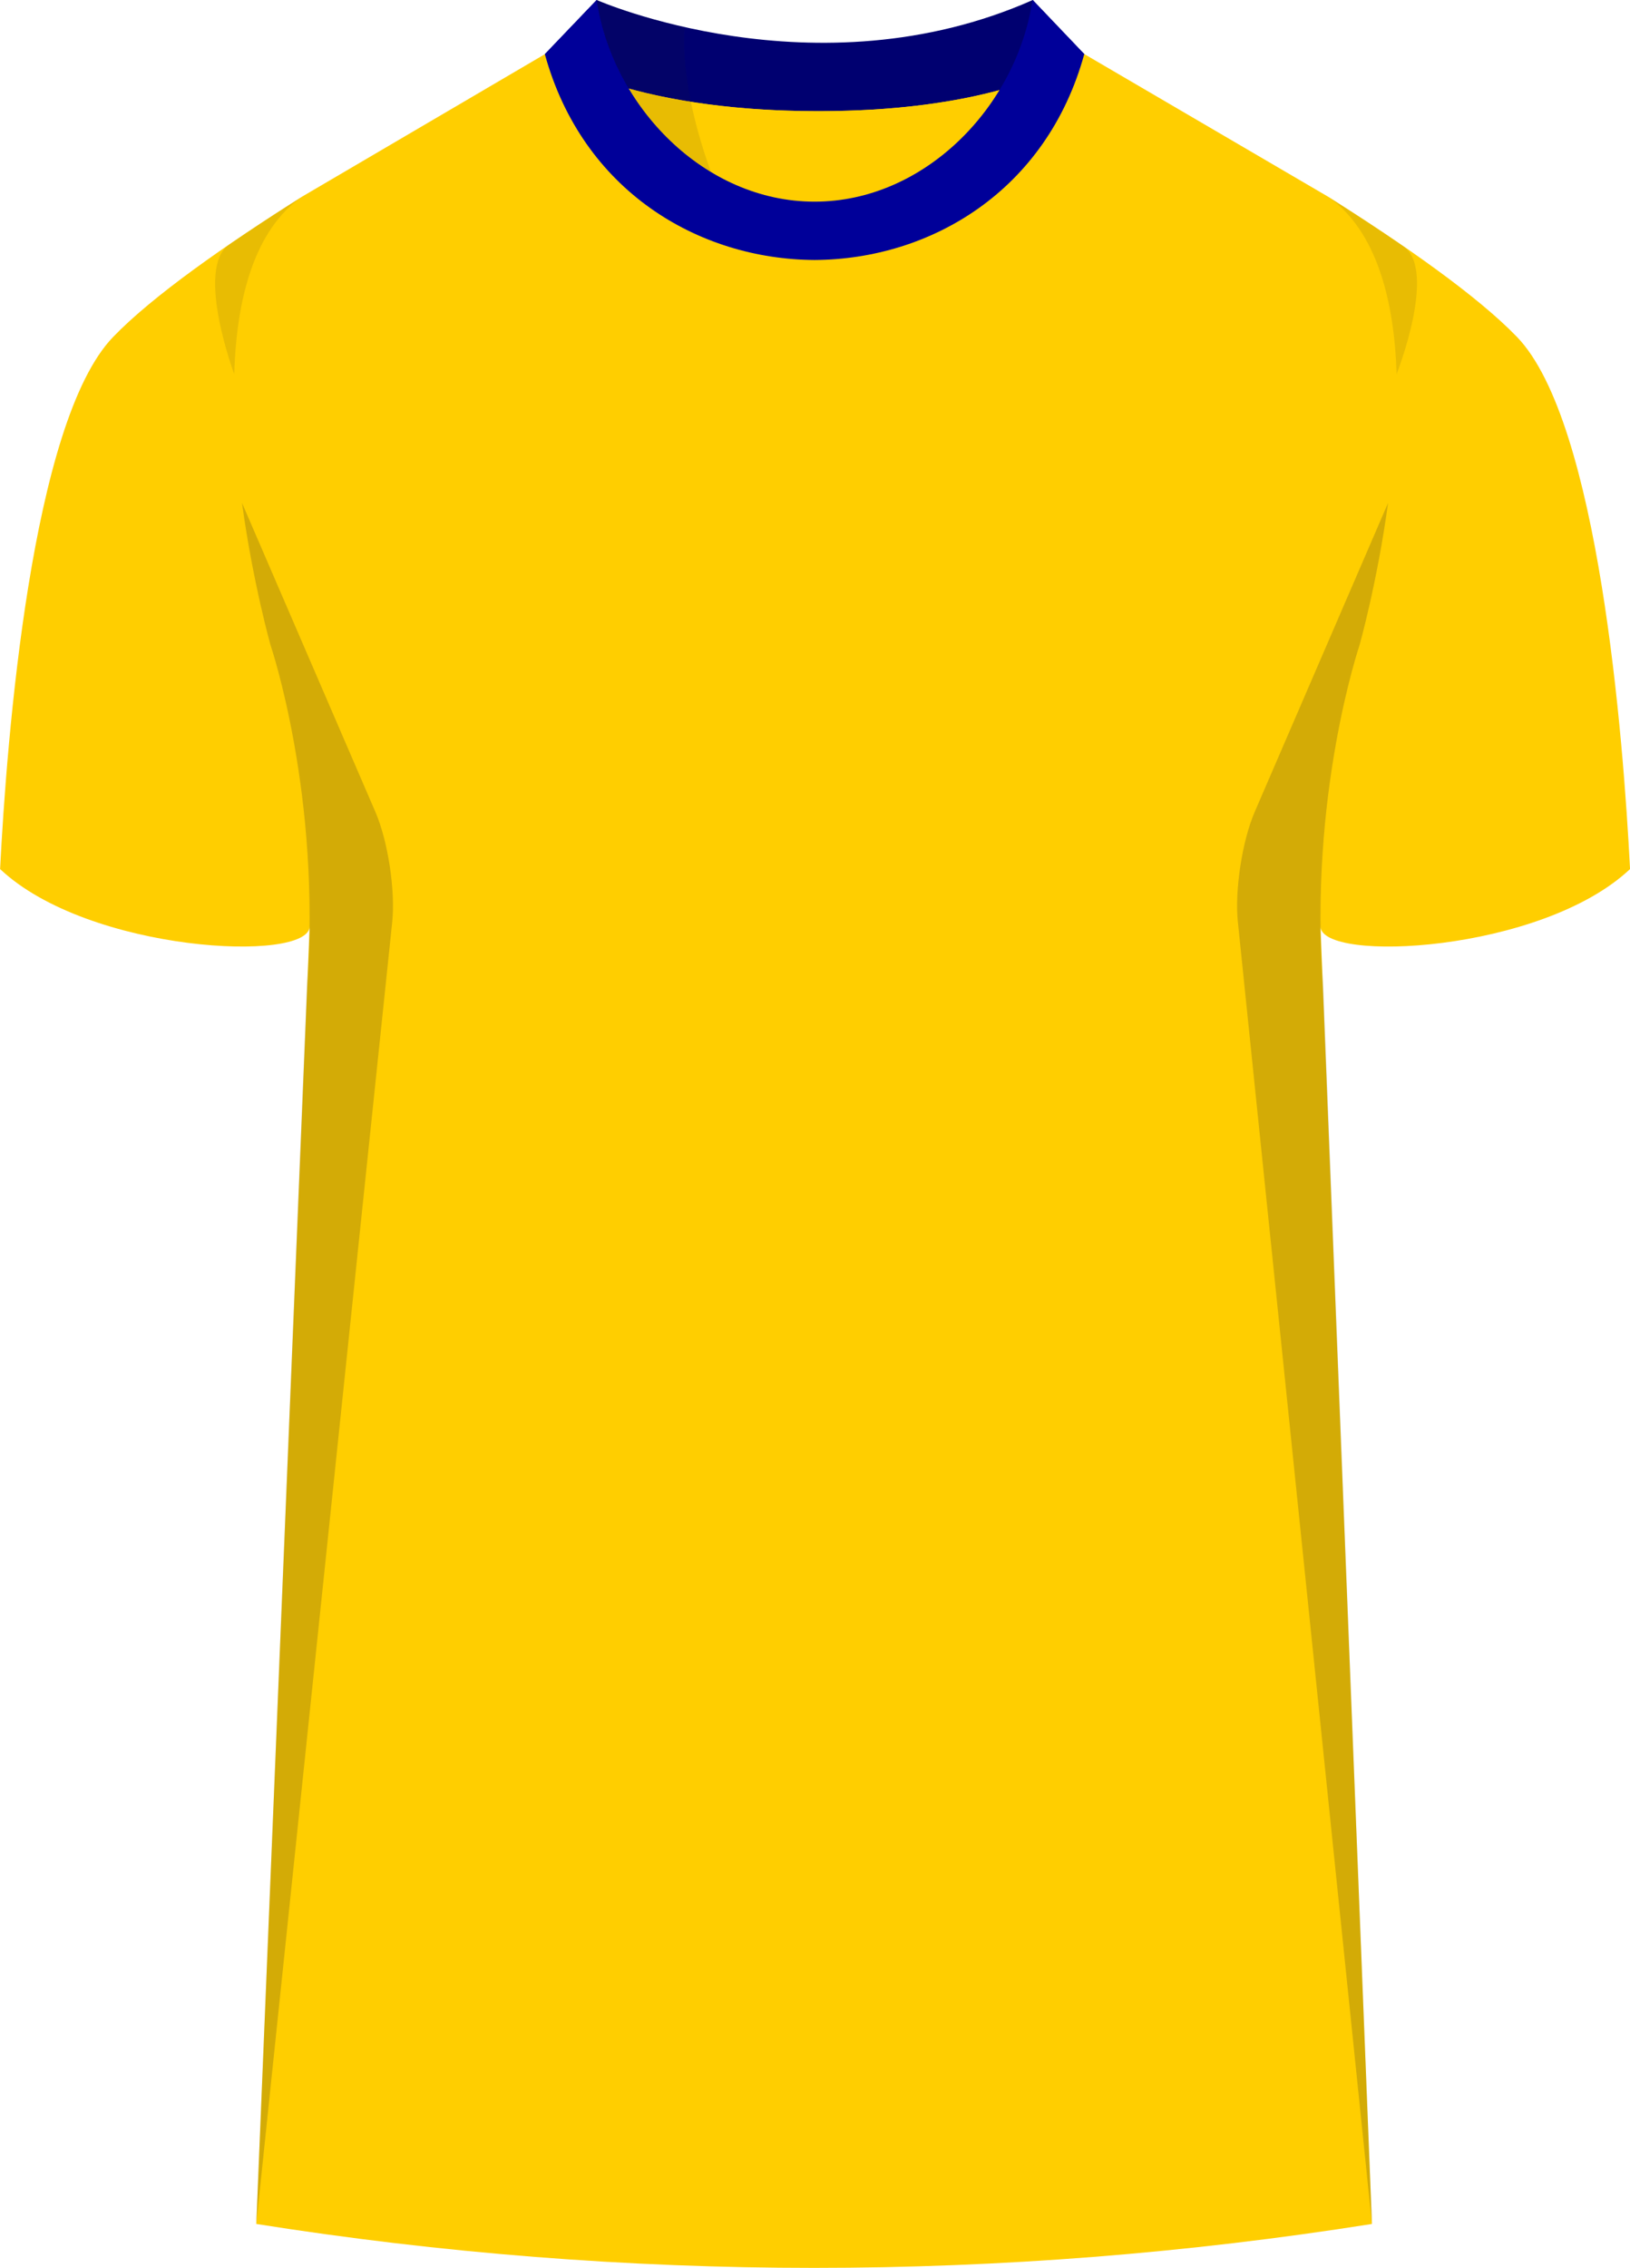 <?xml version="1.0" encoding="UTF-8"?> <svg xmlns="http://www.w3.org/2000/svg" viewBox="0 0 359.52 500"><defs><style> .cls-1 { opacity: .5; } .cls-1, .cls-2 { fill: #231f20; } .cls-1, .cls-2, .cls-3, .cls-4, .cls-5 { stroke-width: 0px; } .cls-6 { isolation: isolate; } .cls-7 { mix-blend-mode: multiply; opacity: .2; } .cls-3 { fill: #ffce00; } .cls-4 { fill: #009; } .cls-5 { fill: #000070; } </style></defs><g class="cls-6"><g id="Laag_1" data-name="Laag 1"><g id="Liverpool"><path id="Jersey_Color" data-name="Jersey Color" class="cls-3" d="m238.54,11.56l54.38,31.8c16.69,10.52,32.92,21.85,41.69,30.94,18.05,18.72,23.45,88.61,24.92,117.3-19.56,18.44-68.2,20.76-68.28,12.63l11.35,286.08c-81.51,12.91-164.56,12.91-246.07,0l11.77-286.08c-.08,8.13-48.73,5.8-68.28-12.63,1.47-28.68,6.87-98.58,24.92-117.3,8.76-9.09,24.99-20.42,41.68-30.94l53.58-31.43,60.3,12.58,58.04-12.95Z"></path><g id="Collar"><g id="Collar-2" data-name="Collar"><g><path class="cls-5" d="m227.8,0C179.85,21.23,131.6,0,131.6,0l-11.4,11.93s17.44,12.57,60.3,12.59c41.56-.02,57.7-11.83,58.66-12.59L227.8,0Z"></path><path class="cls-3" d="m179.67,44.46c-17.16,0-32.32-10.48-40.97-24.93,9.66,2.65,23.39,4.98,41.81,4.98,17.62,0,30.67-2.14,39.93-4.64-8.69,14.27-23.74,24.59-40.77,24.59Z"></path></g><path class="cls-4" d="m227.73,0c-3.51,23.5-23.8,44.46-48.07,44.46S135.12,23.5,131.6,0l-11.43,11.93c8.29,30.12,33.85,45.24,59.49,45.39,25.64-.14,51.2-15.27,59.49-45.39L227.73,0Z"></path></g></g><g id="Shading" class="cls-7"><path class="cls-2" d="m67.69,217.65c3.28-42.1-8-75.36-8-75.36,0,0-3.92-13.84-6.31-31.41l29.42,68.13c2.77,6.4,4.43,17.31,3.71,24.25l-29.98,287.04,11.17-272.66Z"></path><path class="cls-2" d="m291.85,217.65c-3.28-42.1,8-75.36,8-75.36,0,0,3.92-13.84,6.31-31.41l-29.42,68.13c-2.77,6.4-4.43,17.31-3.71,24.25l29.57,287.04-10.75-272.66Z"></path><path class="cls-1" d="m50.44,53.98c5.17-3.55,10.65-7.13,16.17-10.62-10.67,7.5-14.45,22.78-14.95,39.13,0,0-8.61-23.09-1.22-28.52Z"></path><path class="cls-1" d="m309.63,54.34c-5.17-3.55-11.18-7.49-16.71-10.98,10.67,7.5,14.61,22.78,15.12,39.13,0,0,8.98-22.73,1.59-28.16Z"></path><path class="cls-1" d="m156.82,37.93C143.56,29.93,133.92,15.52,131.6,0,131.6,0,139.06,3.28,151.03,5.98c0,0-1.6,11.6,5.79,31.96Z"></path></g></g></g></g></svg> 